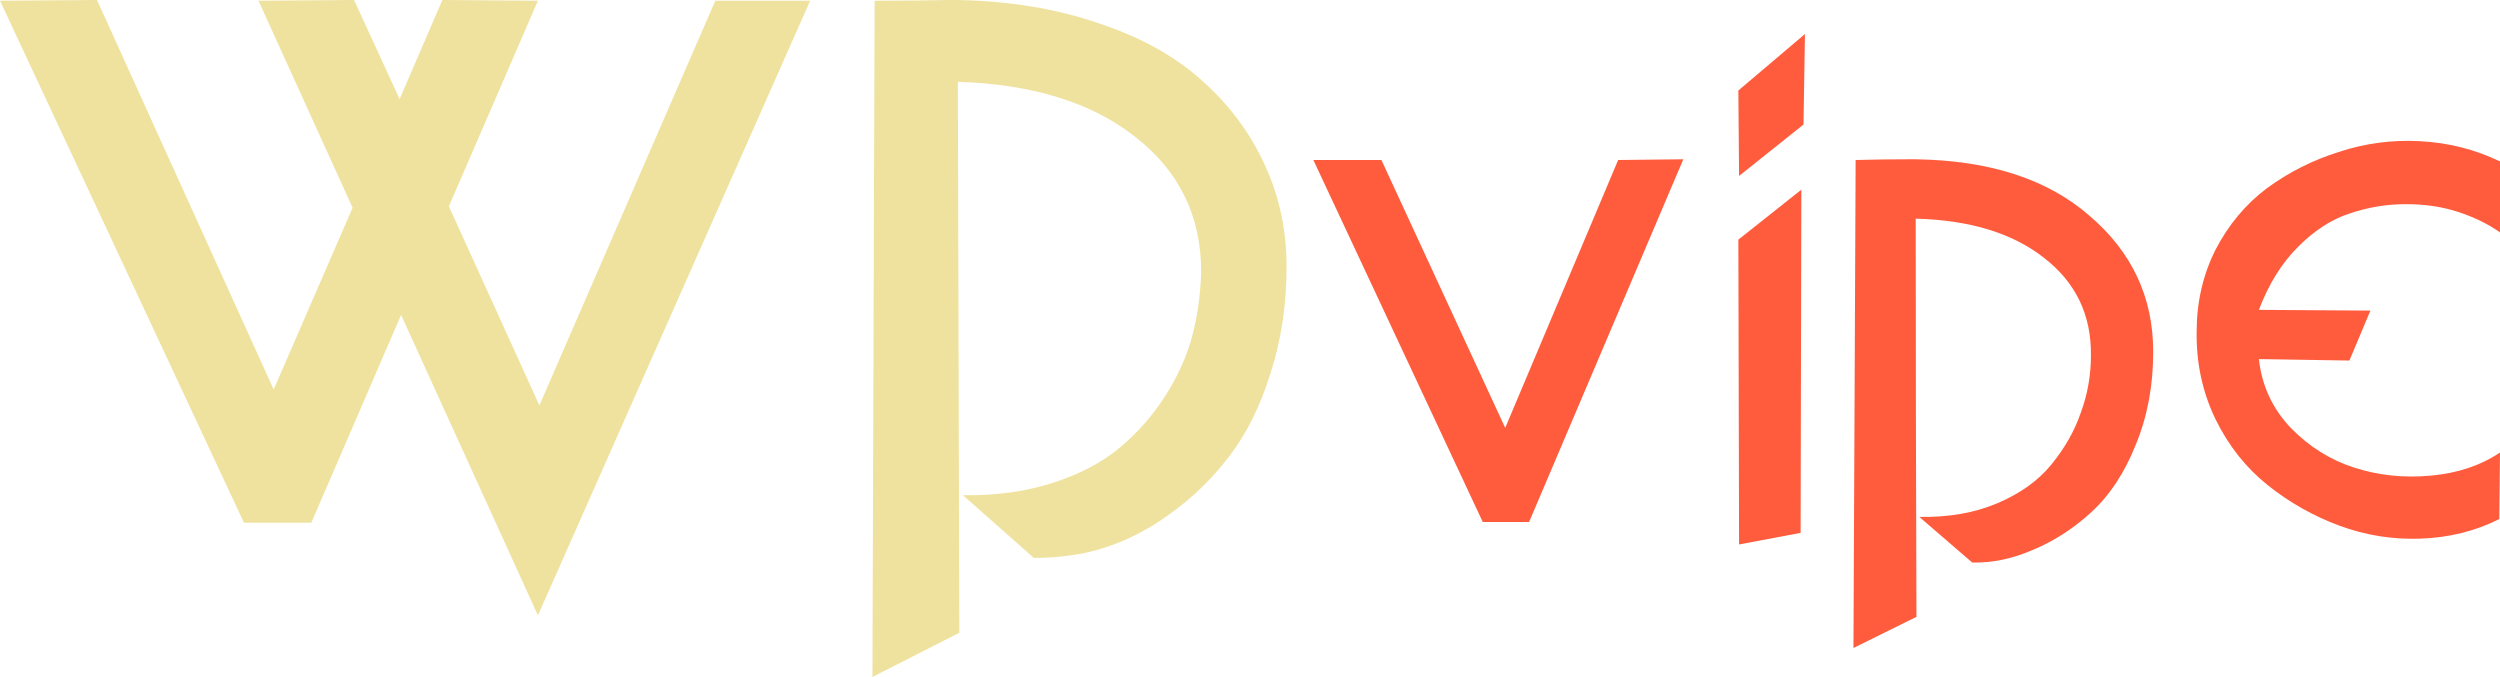 <?xml version="1.0" encoding="UTF-8" standalone="no"?>
<!-- Created with Inkscape (http://www.inkscape.org/) -->

<svg
   width="154.684mm"
   height="41.885mm"
   viewBox="0 0 154.684 41.885"
   version="1.1"
   id="svg5"
   xmlns="http://www.w3.org/2000/svg"
   xmlns:svg="http://www.w3.org/2000/svg">
  <defs
     id="defs2" />
  <g
     id="layer1"
     transform="translate(-18.369,-7.233)">
    <g
       aria-label="WDvide"
       id="text790"
       style="font-size:44.797px;font-family:'Bitstream Vera Sans';-inkscape-font-specification:'Bitstream Vera Sans, Normal';fill:#333333;stroke-width:0.265">
      <path
         d="m 34.361,7.277 5.913,-0.045 2.822,6.137 2.643,-6.137 5.913,0.045 -5.51,12.722 5.6,12.319 L 62.628,7.277 h 5.868 L 51.653,45.31 43.186,26.719 37.631,39.576 h -4.166 L 18.369,7.277 24.371,7.233 35.302,31.333 40.185,20.089 Z"
         style="font-weight:500;font-family:shera;-inkscape-font-specification:'shera, Medium';fill:#efe29e"
         id="path2297" />
      <path
         d="M 72.349,49.118 72.484,7.277 c 1.553,0 3.106,-0.015 4.659,-0.045 h 0.134 0.314 c 3.225,0.06 6.137,0.538 8.735,1.434 2.628,0.866 4.778,2.061 6.451,3.584 1.672,1.493 2.957,3.225 3.853,5.196 0.896,1.941 1.344,4.032 1.344,6.272 0,2.359 -0.329,4.554 -0.986,6.585 -0.627,2.031 -1.478,3.748 -2.553,5.152 -1.045,1.374 -2.255,2.553 -3.629,3.539 -1.344,0.986 -2.733,1.702 -4.166,2.15 -1.404,0.448 -2.96,0.611 -4.304,0.611 L 77.949,37.874 c 2.031,0.03 3.882,-0.224 5.555,-0.762 1.672,-0.538 3.061,-1.269 4.166,-2.195 1.105,-0.926 2.046,-2.001 2.822,-3.225 0.776,-1.224 1.329,-2.464 1.657,-3.718 0.329,-1.284 0.508,-2.598 0.538,-3.942 0,-3.434 -1.359,-6.212 -4.077,-8.332 -2.688,-2.12 -6.346,-3.255 -10.975,-3.405 0.03,11.378 0.06,22.742 0.09,34.091 z"
         style="font-weight:500;font-family:shera;-inkscape-font-specification:'shera, Medium';fill:#efe29e"
         id="path2299" />
      <path
         d="m 99.631,17.133 h 4.211 l 7.66,16.575 6.988,-16.575 4.032,-0.045 -9.542,22.443 h -2.867 z"
         style="font-family:shera;-inkscape-font-specification:'shera, Normal';fill:#ff5c3d"
         id="path2301" />
      <path
         d="m 125.927,22.06 3.897,-3.091 -0.045,21.234 -3.808,0.717 z m 0,-9.228 4.121,-3.494 -0.09,5.6 -3.987,3.181 z"
         style="font-family:shera;-inkscape-font-specification:'shera, Normal';fill:#ff5c3d"
         id="path2303" />
      <path
         d="M 133.049,47.326 133.184,17.133 q 1.657,-0.045 3.36,-0.045 h 0.09 0.224 q 6.899,0.09 10.796,3.494 3.942,3.36 3.942,8.422 0,3.136 -1.075,5.734 -1.03,2.598 -2.733,4.166 -1.657,1.523 -3.584,2.329 -1.926,0.851 -3.808,0.806 l -3.27,-2.822 q 2.733,0.045 4.838,-0.851 2.105,-0.896 3.315,-2.374 1.254,-1.523 1.837,-3.225 0.627,-1.702 0.627,-3.539 0.045,-3.763 -2.912,-6.048 -2.912,-2.285 -7.929,-2.419 0,12.319 0.045,24.638 z"
         style="font-family:shera;-inkscape-font-specification:'shera, Normal';fill:#ff5c3d"
         id="path2305" />
      <path
         d="m 173.053,21.612 q -1.075,-0.762 -2.553,-1.254 -1.478,-0.493 -3.27,-0.493 -1.792,0 -3.494,0.582 -1.657,0.538 -3.181,2.061 -1.523,1.523 -2.419,3.897 l 6.899,0.045 -1.299,3.091 -5.6,-0.09 q 0.269,2.464 1.971,4.256 1.702,1.747 3.942,2.464 2.24,0.717 4.704,0.493 2.509,-0.224 4.301,-1.434 l -0.045,4.121 q -2.24,1.12 -4.883,1.21 -2.598,0.09 -5.017,-0.806 -2.419,-0.896 -4.435,-2.509 -2.016,-1.613 -3.225,-4.077 -1.21,-2.509 -1.165,-5.42 0,-2.733 1.165,-5.062 1.21,-2.329 3.181,-3.808 2.016,-1.478 4.435,-2.24 2.419,-0.806 5.017,-0.672 2.643,0.134 4.972,1.254 z"
         style="font-family:shera;-inkscape-font-specification:'shera, Normal';fill:#ff5c3d"
         id="path2307" />
    </g>
  </g>
</svg>
